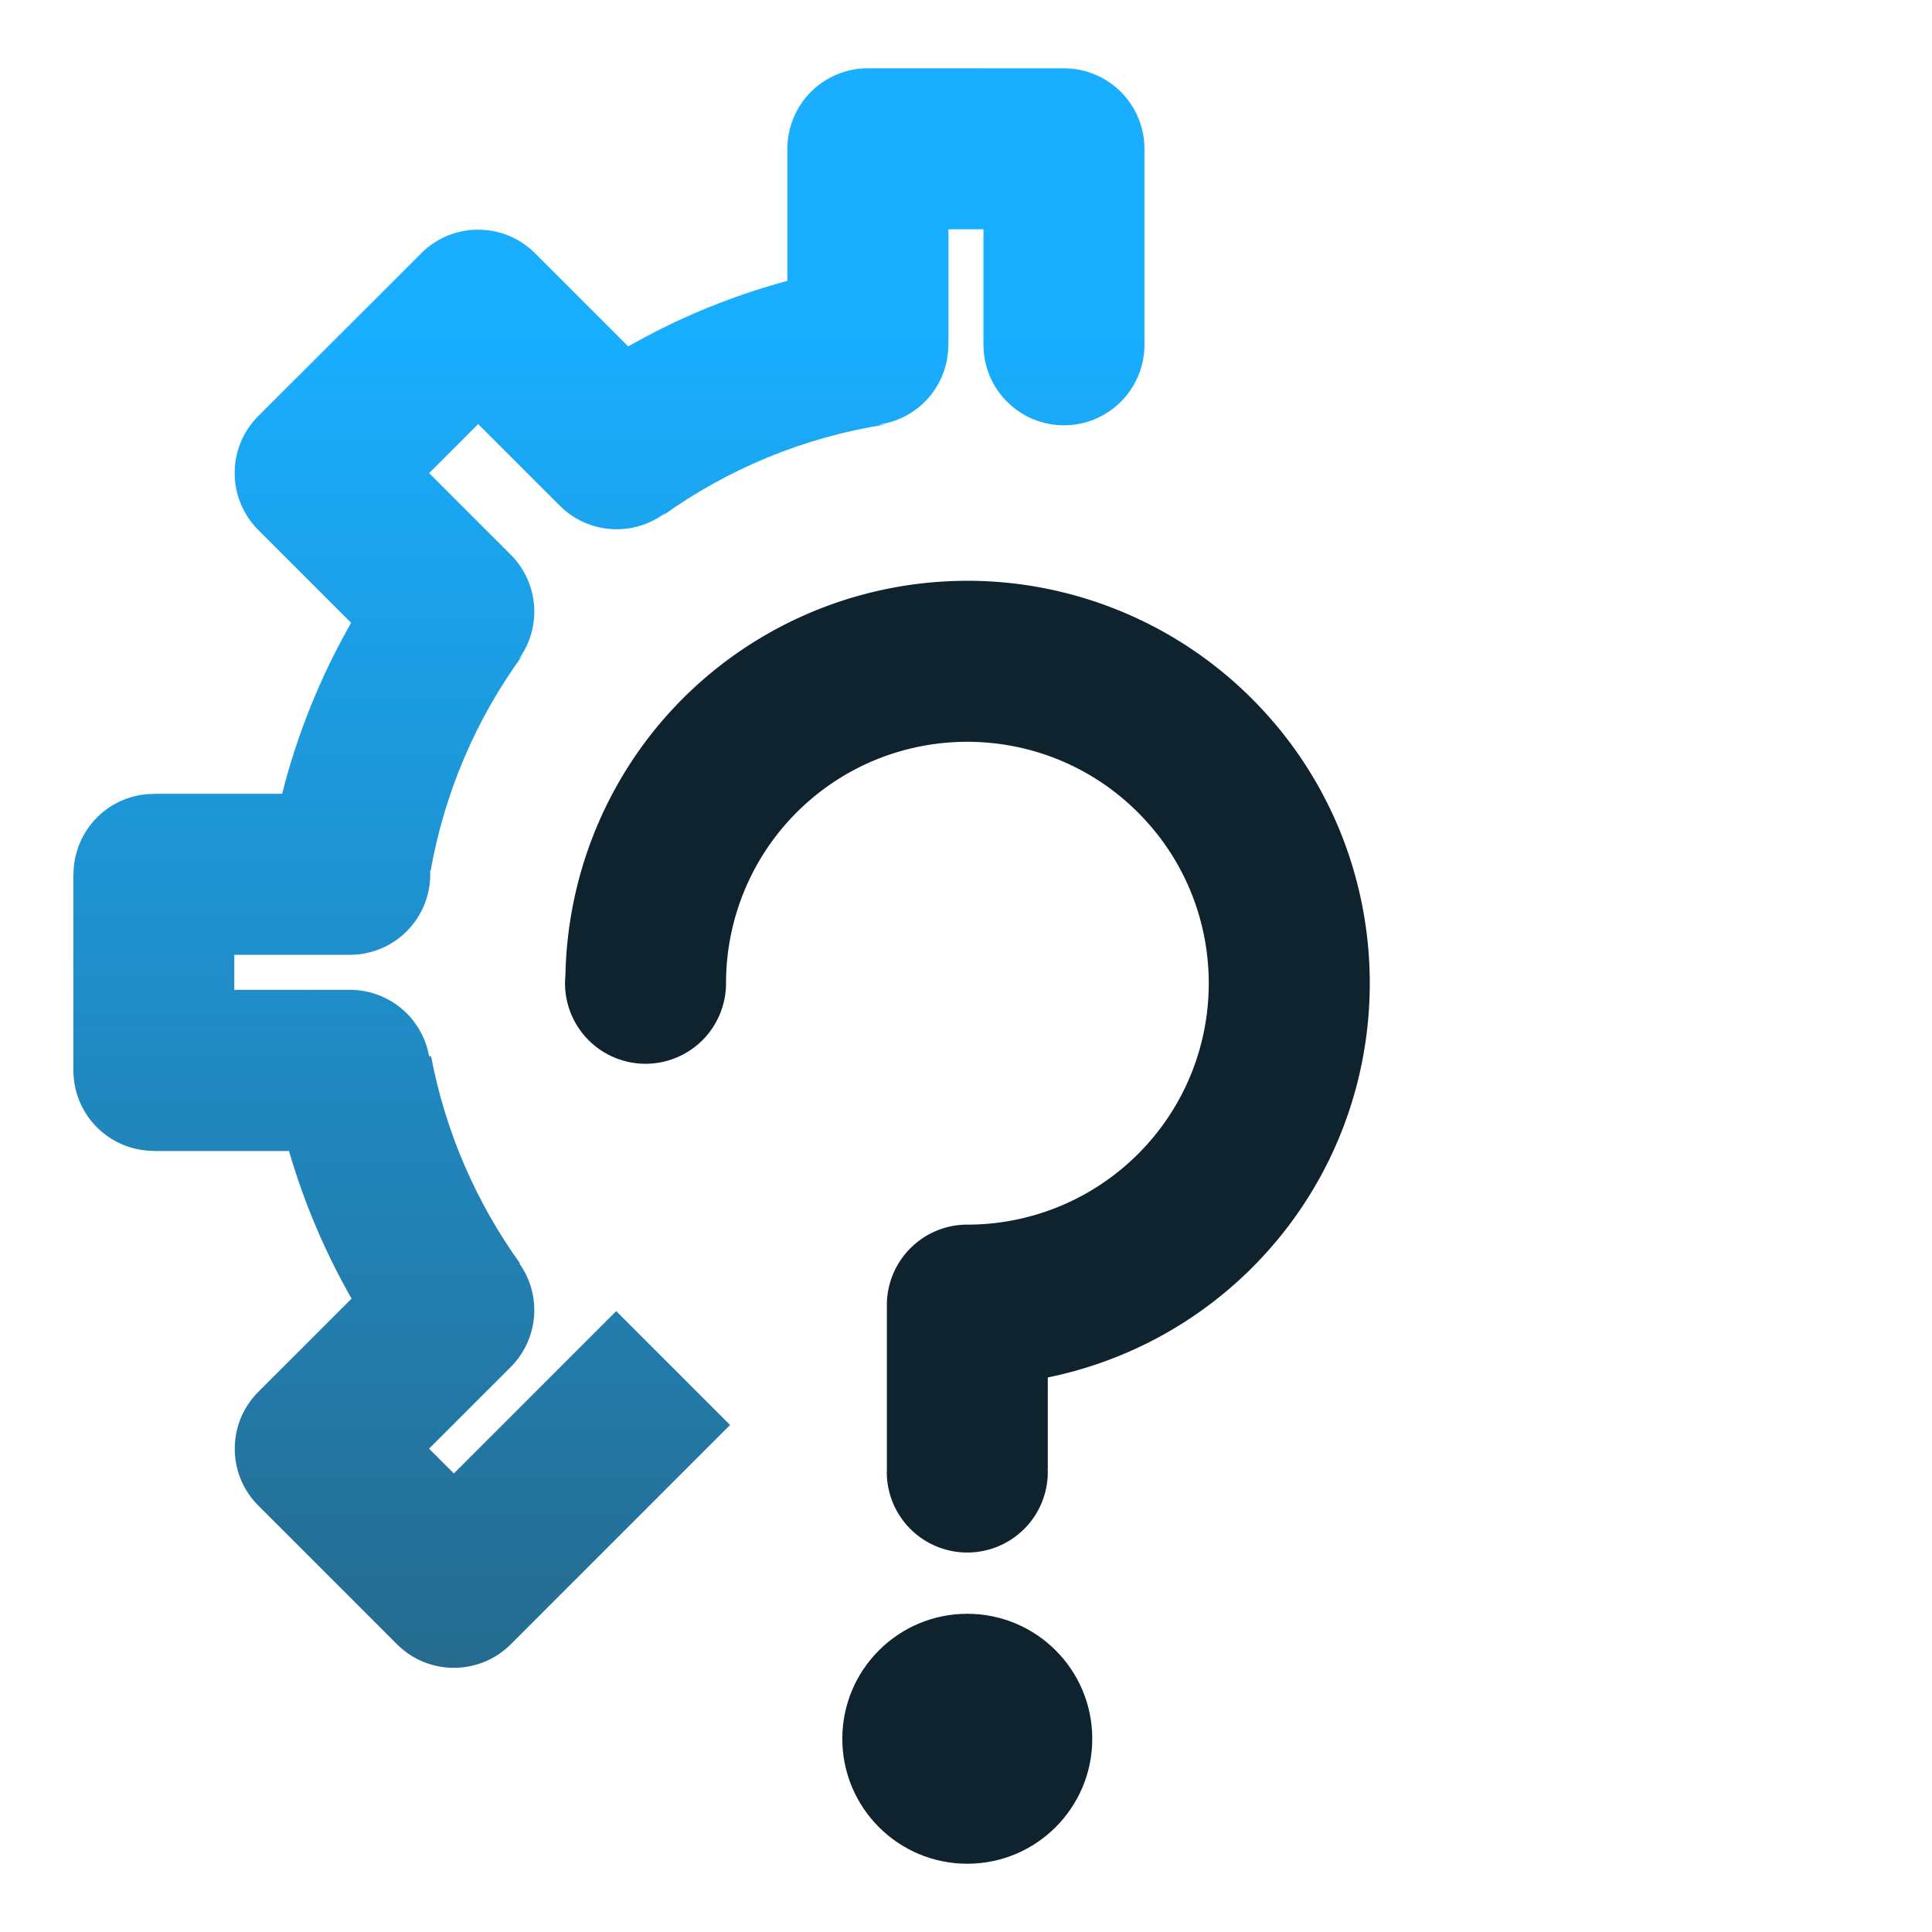 <?xml version="1.0" encoding="UTF-8" standalone="no"?>
<!-- Generator: Gravit.io -->

<svg
   xmlns:dc="http://purl.org/dc/elements/1.1/"
   xmlns:cc="http://creativecommons.org/ns#"
   xmlns:rdf="http://www.w3.org/1999/02/22-rdf-syntax-ns#"
   xmlns:svg="http://www.w3.org/2000/svg"
   xmlns="http://www.w3.org/2000/svg"
   xmlns:xlink="http://www.w3.org/1999/xlink"
   xmlns:sodipodi="http://sodipodi.sourceforge.net/DTD/sodipodi-0.dtd"
   xmlns:inkscape="http://www.inkscape.org/namespaces/inkscape"
   style="isolation:isolate"
   viewBox="0 0 48 48"
   width="48"
   height="48"
   version="1.1"
   id="svg23"
   sodipodi:docname="system-help.svg"
   inkscape:version="0.92.4 (unknown)">
  <sodipodi:namedview
     pagecolor="#ffffff"
     bordercolor="#666666"
     borderopacity="1"
     objecttolerance="10"
     gridtolerance="10"
     guidetolerance="10"
     inkscape:pageopacity="0"
     inkscape:pageshadow="2"
     inkscape:window-width="640"
     inkscape:window-height="480"
     id="namedview25"
     showgrid="false"
     showguides="true"
     inkscape:guide-bbox="true"
     inkscape:snap-bbox="true"
     inkscape:bbox-paths="true"
     inkscape:bbox-nodes="true"
     inkscape:snap-bbox-edge-midpoints="true"
     inkscape:snap-bbox-midpoints="true"
     inkscape:object-paths="true"
     inkscape:snap-intersection-paths="true"
     inkscape:snap-smooth-nodes="true"
     inkscape:snap-midpoints="true"
     inkscape:snap-object-midpoints="true"
     inkscape:snap-center="true"
     inkscape:zoom="4.609375"
     inkscape:cx="-6.1652118"
     inkscape:cy="41.281422"
     inkscape:current-layer="svg23"
     inkscape:snap-global="false" />
  <defs
     id="defs5">
    <linearGradient
       inkscape:collect="always"
       id="linearGradient828">
      <stop
         style="stop-color:#19aeff;stop-opacity:1;"
         offset="0"
         id="stop824" />
      <stop
         style="stop-color:#276382;stop-opacity:1"
         offset="1"
         id="stop826" />
    </linearGradient>
    <clipPath
       id="_clipPath_Sd08GpmkdqIAy1UR239YV2vyPFIZuRyU">
      <rect
         width="48"
         height="48"
         id="rect2" />
    </clipPath>
    <linearGradient
       inkscape:collect="always"
       xlink:href="#linearGradient828"
       id="linearGradient830"
       x1="29.712"
       y1="7.052"
       x2="29.712"
       y2="44.088"
       gradientUnits="userSpaceOnUse" />
    <linearGradient
       gradientTransform="translate(-2.045,-2.044)"
       inkscape:collect="always"
       xlink:href="#linearGradient828"
       id="linearGradient830-5"
       x1="29.712"
       y1="7.052"
       x2="29.712"
       y2="44.088"
       gradientUnits="userSpaceOnUse" />
  </defs>
  <g
     id="g2747"
     transform="translate(0.028,1.145)"
     style="font-variant-east_asian:normal;opacity:1;vector-effect:none;fill:url(#linearGradient830);fill-opacity:1;stroke:none;stroke-width:1.1px;stroke-linecap:butt;stroke-linejoin:miter;stroke-miterlimit:4;stroke-dasharray:none;stroke-dashoffset:0;stroke-opacity:1;paint-order:normal">
    <path
       id="circle7155"
       d="m 23.858,13.286 c -2.602,0.038 -5.086,1.088 -6.926,2.928 -1.825,1.829 -2.862,4.293 -2.912,6.871 a 2,2 0 0 0 -0.01,0.199 2,2 0 0 0 2,2 2,2 0 0 0 2,-2 2,2 0 0 0 0,-0.021 c 0.005,-1.583 0.633,-3.1 1.752,-4.221 2.343,-2.343 6.141,-2.343 8.484,0 2.343,2.343 2.343,6.141 0,8.484 -1.123,1.121 -2.619,1.732 -4.152,1.754 h -0.088 a 2,2 0 0 0 -2,2 v 4.059 h 0.002 a 2,2 0 0 0 -0.004,0.088 2,2 0 0 0 2,2 2,2 0 0 0 2,-2 2,2 0 0 0 -0.004,-0.088 h 0.004 v -2.262 c 1.92,-0.391 3.683,-1.337 5.07,-2.721 3.906,-3.905 3.906,-10.237 0,-14.143 -1.911,-1.911 -4.514,-2.967 -7.217,-2.928 z"
       style="opacity:1;vector-effect:none;fill:#0e232e;fill-opacity:1;fill-rule:evenodd;stroke:none;stroke-width:1.1px;stroke-linecap:butt;stroke-linejoin:miter;stroke-miterlimit:4;stroke-dasharray:none;stroke-dashoffset:0;stroke-opacity:1;paint-order:normal;font-variant-east_asian:normal"
       inkscape:connector-curvature="0" />
    <path
       style="opacity:1;vector-effect:none;fill:url(#linearGradient830);fill-opacity:1;fill-rule:evenodd;stroke:none;stroke-width:1.1px;stroke-linecap:butt;stroke-linejoin:miter;stroke-miterlimit:4;stroke-dasharray:none;stroke-dashoffset:0;stroke-opacity:1;paint-order:normal;font-variant-east_asian:normal"
       d="m 6.388,9.193 c -0.781,0.781 -0.781,2.047 -5.29e-5,2.828 l 2.308,2.308 c -0.762,1.332 -1.338,2.76 -1.714,4.247 l -3.16,3.8e-5 H 3.795 v 0.003 c -0.53,-2.65e-4 -1.038,0.21 -1.413,0.584 l 0.001,0.001 C 2.008,19.54 1.798,20.048 1.798,20.579 l -0.003,7.5e-5 0.001,4.001 -1.323e-4,0.829 c -0.011,0.545 0.2,1.07 0.586,1.456 0.374,0.373 0.88,0.582 1.409,0.583 v 0.003 l 0.87,1.13e-4 H 7.152 c 0.373,1.28 0.893,2.511 1.555,3.668 L 6.391,33.434 c -0.782,0.78 -0.782,2.047 -5.064e-4,2.828 l 2.828,2.828 0.616,0.616 c 0.781,0.781 2.047,0.781 2.828,3.8e-5 l 2.828,-2.828 2.62,-2.62 -2.829,-2.829 -2.62,2.62 -1.414,1.414 -0.616,-0.616 1.414,-1.414 0.615,-0.615 c 0.695,-0.695 0.782,-1.792 0.204,-2.588 l 0.037,0.026 C 11.795,28.723 11.038,26.965 10.684,25.107 l -0.052,-0.015 C 10.56,24.69 10.367,24.321 10.079,24.032 9.702,23.656 9.191,23.445 8.659,23.447 l -0.001,0.001 -0.869,-0.001 -1.996,0.001 -8.31e-5,-0.87 1.131,-0.001 1.71,-3.8e-5 c 0.541,0.008 1.062,-0.203 1.444,-0.586 0.396,-0.398 0.607,-0.943 0.581,-1.504 l 0.013,-0.003 c 0.344,-1.933 1.124,-3.762 2.282,-5.347 l -0.089,0.091 -0.001,-0.001 C 13.443,14.431 13.356,13.334 12.663,12.638 L 10.634,10.609 11.852,9.391 13.881,11.42 c 0.706,0.705 1.824,0.781 2.62,0.178 l 0.001,0.001 -0.072,0.072 c 1.641,-1.178 3.536,-1.955 5.533,-2.268 l -0.166,5.291e-4 c 0.436,-0.057 0.842,-0.257 1.153,-0.568 0.386,-0.387 0.596,-0.915 0.583,-1.461 l 0.003,3.78e-5 -7.9e-5,-0.87 2.6e-5,-1.953 0.87,7.55e-5 v 2 l 1.05e-4,0.87 c -2.68e-4,0.53 0.211,1.039 0.586,1.414 0.781,0.781 2.047,0.781 2.828,-3.78e-5 0.375,-0.375 0.586,-0.884 0.586,-1.414 l -2.6e-5,-0.87 -2.7e-5,-3.972 C 28.413,2.04 28.202,1.52 27.82,1.138 27.445,0.763 26.936,0.552 26.406,0.552 l -0.87,-7.559e-5 -3.971,-0.001 c -0.541,-0.008 -1.062,0.203 -1.445,0.586 -0.368,0.368 -0.577,0.864 -0.586,1.384 l 2.7e-5,3.312 C 18.154,6.206 16.825,6.751 15.579,7.461 L 13.88,5.762 13.265,5.147 c -0.781,-0.781 -2.047,-0.781 -2.828,3.77e-5 -0.011,0.011 -0.016,0.023 -0.026,0.03 l -0.001,-0.001 -0.586,0.586 z"
       id="path5036-2-3-8-5"
       inkscape:connector-curvature="0"
       sodipodi:nodetypes="sccccccccccccccccccscccsccccccccccccccccccccccccccccccccccccccccccccccccccccccccccccccs" />
    <path
       style="opacity:1;vector-effect:none;fill:url(#linearGradient830);fill-opacity:1;fill-rule:evenodd;stroke:none;stroke-width:1.1px;stroke-linecap:butt;stroke-linejoin:miter;stroke-miterlimit:4;stroke-dasharray:none;stroke-dashoffset:0;stroke-opacity:1;paint-order:normal;font-variant-east_asian:normal"
       d="m 32.008,13.468 2.62,-2.62 1.458,-1.458 1.217,1.217 -2.029,2.029 c -0.692,0.693 -0.781,1.786 -0.209,2.581 l -0.034,-0.023 c 1.172,1.637 1.946,3.525 2.258,5.515 l -0.001,-0.147 0.024,0.008 c 0.072,0.401 0.264,0.772 0.552,1.061 0.375,0.374 0.884,0.584 1.414,0.583 v 0.003 l 0.87,3.7e-5 h 2 l 1.1e-4,0.87 -2,3.7e-5 -0.841,-0.002 c -0.54,-0.008 -1.061,0.204 -1.443,0.587 -0.259,0.26 -0.441,0.586 -0.526,0.943 h -0.003 l 0.001,-0.121 c -0.285,2.079 -1.075,4.056 -2.295,5.762 l 0.04,-0.03 0.001,0.001 c -0.582,0.796 -0.496,1.896 0.199,2.594 l 2.029,2.029 -1.218,1.218 -1.414,-1.414 -1.308,-1.308 -2.829,2.829 1.306,1.307 2.828,2.828 c 0.781,0.781 2.047,0.781 2.828,-3.8e-5 l 3.431,-3.431 0.586,-0.586 -0.001,-0.001 c 0.011,-0.011 0.022,-0.023 0.031,-0.026 0.781,-0.781 0.781,-2.047 5.3e-5,-2.828 l -2.316,-2.316 c 0.725,-1.267 1.281,-2.62 1.659,-4.031 h 3.254 l 2.6e-5,-0.003 c 0.53,8.31e-4 1.039,-0.209 1.414,-0.583 0.385,-0.386 0.596,-0.912 0.584,-1.457 l 0.003,3.8e-5 -2.16e-4,-0.829 v -4 l -0.003,3.8e-5 c 8.01e-4,-0.53 -0.209,-1.039 -0.583,-1.414 -0.375,-0.375 -0.884,-0.586 -1.414,-0.586 l -0.87,-7.5e-5 -2.425,7.5e-5 C 40.479,16.861 39.94,15.557 39.242,14.333 l 1.693,-1.693 0.615,-0.615 c 0.781,-0.781 0.781,-2.047 -2.6e-5,-2.828 L 38.12,5.767 37.504,5.151 c -0.781,-0.781 -2.047,-0.781 -2.828,0 -0.013,0.015 -0.025,0.034 -0.044,0.046 l -0.003,-0.003 -2.828,2.828 -2.62,2.62 z"
       id="path5042-9-1-4-5"
       inkscape:connector-curvature="0"
       sodipodi:nodetypes="cccccccccccccccccccccccccccccccccscccccccccccccccccccccsscscccccc" />
    <circle
       style="opacity:1;vector-effect:none;fill:#0e232e;fill-opacity:1;fill-rule:evenodd;stroke:none;stroke-width:1.1px;stroke-linecap:butt;stroke-linejoin:miter;stroke-miterlimit:4;stroke-dasharray:none;stroke-dashoffset:0;stroke-opacity:1;paint-order:normal;font-variant-east_asian:normal"
       id="circle2671"
       cx="24.004"
       cy="42.054"
       r="3.105" />
  </g>
</svg>

